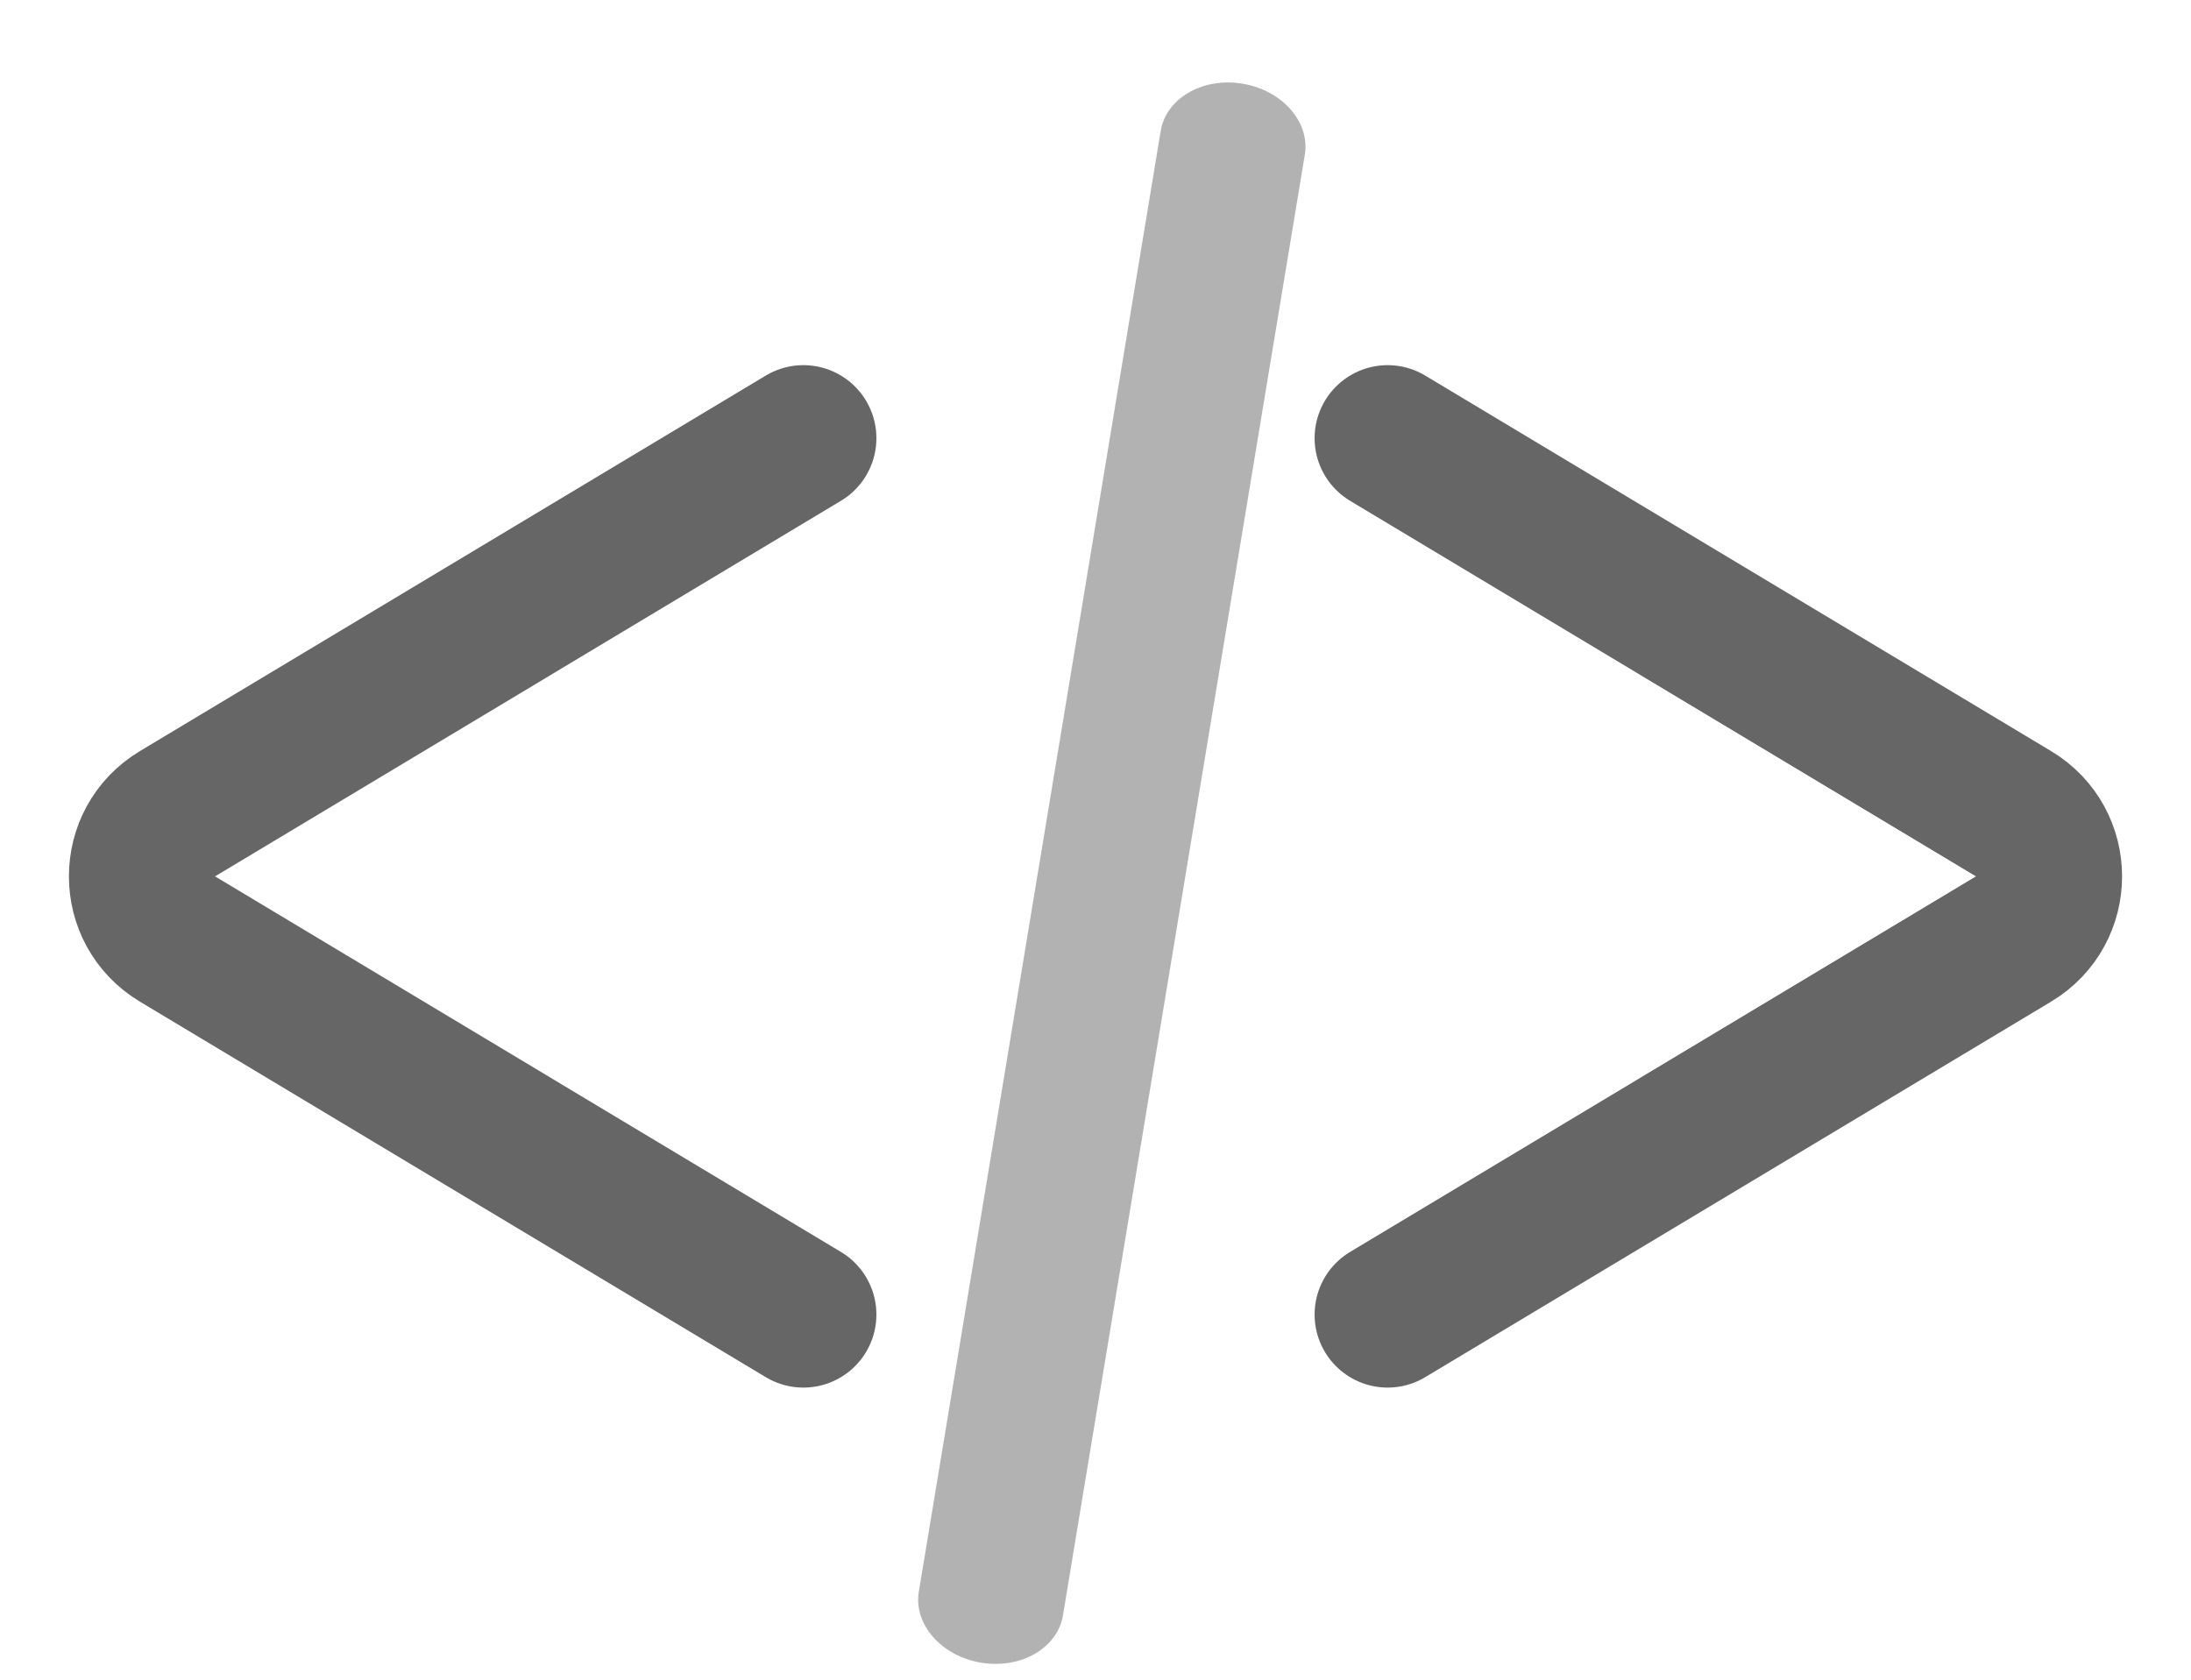<svg width="30" height="23" viewBox="0 0 30 23" fill="none" xmlns="http://www.w3.org/2000/svg">
<path d="M11 6L2.429 11.143C1.782 11.531 1.782 12.469 2.429 12.857L11 18" stroke="#666666" stroke-width="2" stroke-linecap="round"/>
<path d="M19 18L27.571 12.857C28.218 12.469 28.218 11.531 27.571 11.143L19 6" stroke="#666666" stroke-width="2" stroke-linecap="round"/>
<path fill-rule="evenodd" clip-rule="evenodd" d="M17.013 1.146C17.558 1.236 17.94 1.672 17.866 2.119L14.554 22.121C14.48 22.568 13.978 22.857 13.434 22.767C12.889 22.677 12.507 22.241 12.581 21.794L15.893 1.792C15.967 1.345 16.469 1.055 17.013 1.146Z" fill="#666666" fill-opacity="0.5"/>
</svg>
